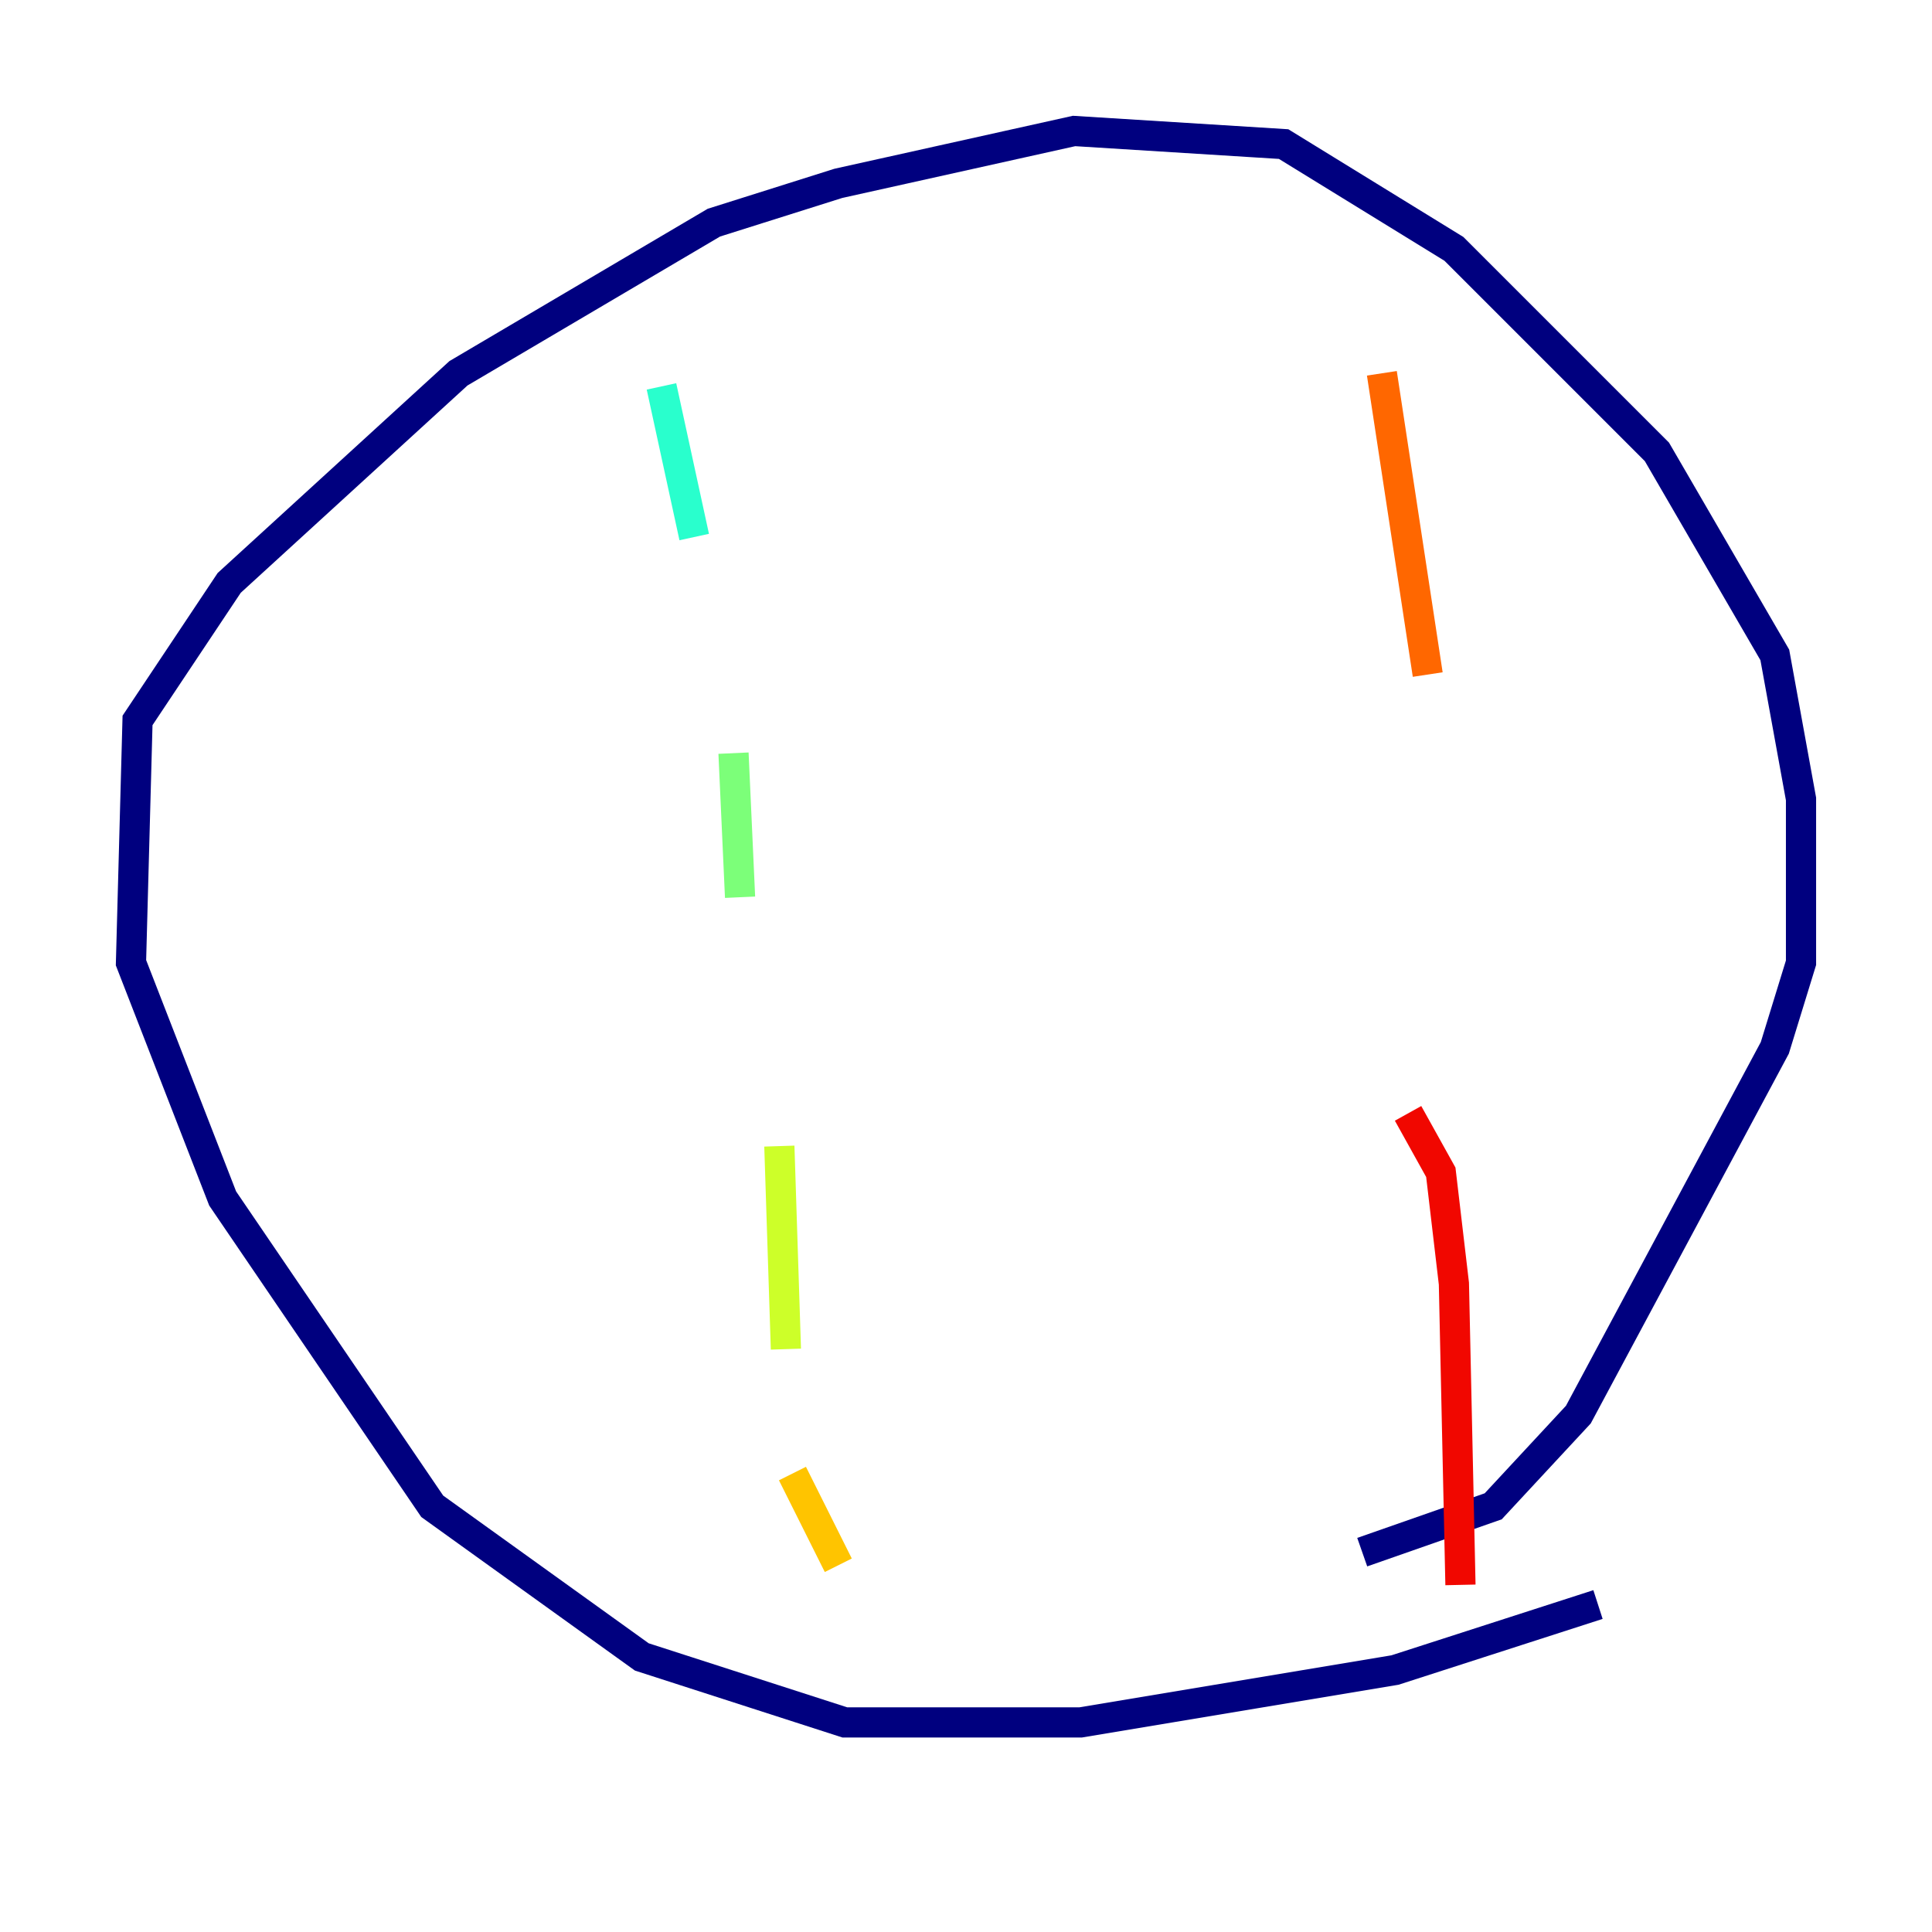 <?xml version="1.0" encoding="utf-8" ?>
<svg baseProfile="tiny" height="128" version="1.2" viewBox="0,0,128,128" width="128" xmlns="http://www.w3.org/2000/svg" xmlns:ev="http://www.w3.org/2001/xml-events" xmlns:xlink="http://www.w3.org/1999/xlink"><defs /><polyline fill="none" points="105.871,106.305 92.42,110.644 71.593,114.115 55.973,114.115 42.522,109.776 28.637,99.797 14.752,79.403 8.678,63.783 9.112,47.729 15.186,38.617 30.373,24.732 47.295,14.752 55.539,12.149 71.159,8.678 85.044,9.546 96.325,16.488 109.776,29.939 117.586,43.39 119.322,52.936 119.322,63.783 117.586,69.424 104.57,93.722 98.929,99.797 90.251,102.834" stroke="#00007f" stroke-width="2" /><polyline fill="none" points="42.956,30.807 42.956,30.807" stroke="#0000f1" stroke-width="2" /><polyline fill="none" points="38.183,72.461 38.183,72.461" stroke="#004cff" stroke-width="2" /><polyline fill="none" points="47.295,94.59 47.295,94.59" stroke="#00b0ff" stroke-width="2" /><polyline fill="none" points="43.824,25.6 45.993,35.58" stroke="#29ffcd" stroke-width="2" /><polyline fill="none" points="48.597,49.898 49.031,59.444" stroke="#7cff79" stroke-width="2" /><polyline fill="none" points="51.634,75.932 52.068,89.383" stroke="#cdff29" stroke-width="2" /><polyline fill="none" points="52.502,97.627 55.539,103.702" stroke="#ffc400" stroke-width="2" /><polyline fill="none" points="91.552,24.732 94.59,44.691" stroke="#ff6700" stroke-width="2" /><polyline fill="none" points="93.288,73.763 95.458,77.668 96.325,85.044 96.759,105.003" stroke="#f10700" stroke-width="2" /><polyline fill="none" points="95.458,114.115 95.458,114.115" stroke="#7f0000" stroke-width="2" /></svg>